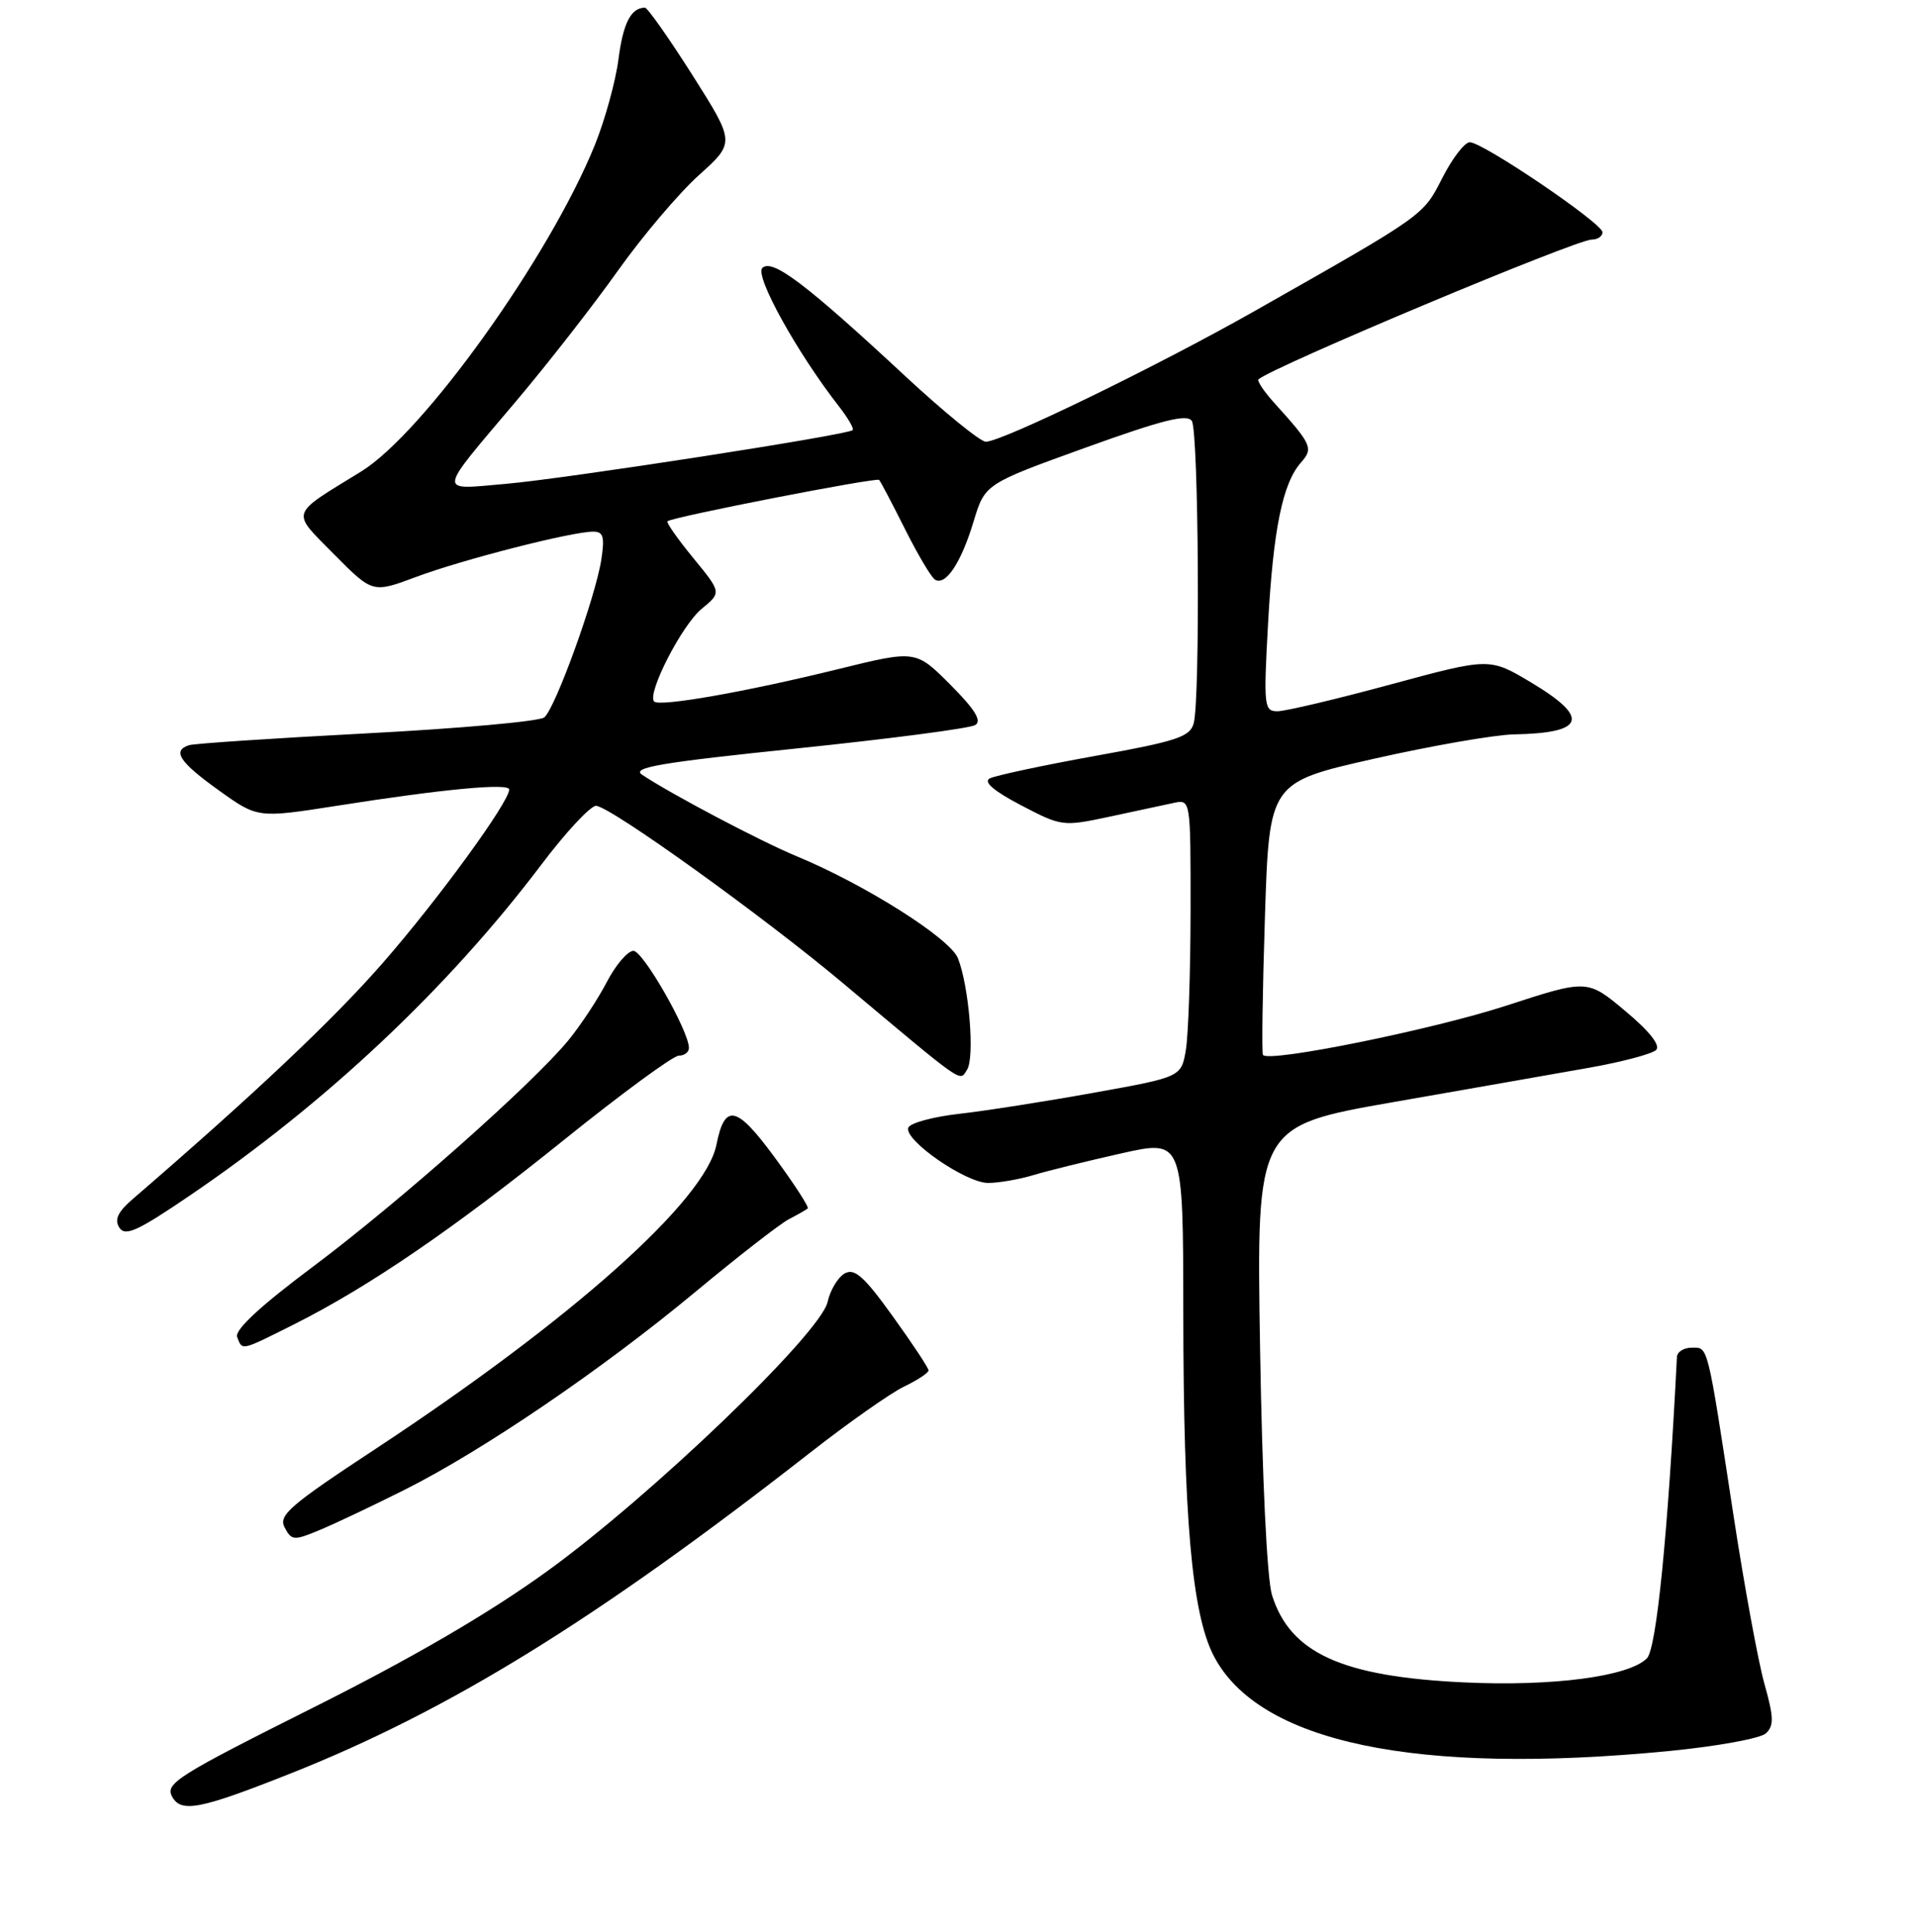 <?xml version="1.0" encoding="UTF-8" standalone="no"?>
<!DOCTYPE svg PUBLIC "-//W3C//DTD SVG 1.1//EN" "http://www.w3.org/Graphics/SVG/1.1/DTD/svg11.dtd" >
<svg xmlns="http://www.w3.org/2000/svg" xmlns:xlink="http://www.w3.org/1999/xlink" version="1.1" viewBox="0 0 256 258">
 <g >
 <path fill="currentColor"
d=" M 38.74 236.90 C 59.97 228.48 79.55 216.39 108.00 194.17 C 113.22 190.08 118.96 186.04 120.75 185.19 C 122.54 184.33 124.00 183.36 124.00 183.04 C 124.00 182.71 121.85 179.46 119.22 175.81 C 115.38 170.47 114.12 169.35 112.80 170.09 C 111.90 170.60 110.87 172.31 110.52 173.89 C 109.60 178.09 86.91 199.87 73.00 209.91 C 65.22 215.53 55.11 221.42 41.72 228.13 C 23.80 237.11 22.04 238.21 22.97 239.94 C 24.16 242.17 26.67 241.69 38.74 236.90 Z  M 222.94 233.87 C 229.30 233.25 235.09 232.19 235.82 231.52 C 236.91 230.50 236.88 229.36 235.62 224.89 C 234.79 221.93 232.94 211.85 231.51 202.50 C 227.94 179.16 228.14 180.00 225.92 180.00 C 224.86 180.00 223.97 180.56 223.94 181.25 C 222.74 204.91 221.21 220.21 219.93 221.50 C 217.50 223.93 207.35 225.27 195.50 224.71 C 179.21 223.94 172.31 220.81 169.87 213.07 C 169.20 210.93 168.56 197.64 168.27 179.95 C 167.79 150.40 167.79 150.40 186.14 147.19 C 196.24 145.43 208.03 143.35 212.35 142.59 C 216.67 141.82 220.64 140.76 221.16 140.24 C 221.77 139.63 220.27 137.73 217.05 135.04 C 211.98 130.79 211.98 130.79 201.12 134.33 C 191.33 137.52 169.49 141.95 168.66 140.91 C 168.48 140.69 168.60 132.40 168.92 122.50 C 169.50 104.50 169.50 104.50 183.50 101.34 C 191.20 99.60 199.60 98.14 202.17 98.09 C 211.70 97.91 212.36 95.88 204.46 91.15 C 198.92 87.84 198.92 87.84 185.71 91.42 C 178.44 93.39 171.64 95.00 170.60 95.00 C 168.80 95.00 168.73 94.36 169.34 83.25 C 170.04 70.64 171.29 64.53 173.74 61.77 C 175.42 59.87 175.19 59.37 170.12 53.76 C 168.76 52.25 167.84 50.86 168.07 50.66 C 170.10 48.93 210.47 32.00 212.56 32.00 C 213.35 32.00 214.00 31.56 214.00 31.02 C 214.00 29.83 198.03 19.00 196.28 19.00 C 195.59 19.00 193.95 21.14 192.62 23.75 C 190.02 28.85 190.37 28.60 167.50 41.57 C 154.55 48.91 133.80 59.00 131.65 59.00 C 130.92 59.00 126.08 55.06 120.90 50.25 C 107.62 37.90 103.11 34.49 101.80 35.80 C 100.76 36.84 106.46 47.14 112.05 54.30 C 113.25 55.84 114.07 57.26 113.87 57.45 C 113.18 58.10 75.55 63.93 67.60 64.62 C 58.32 65.42 58.22 66.26 68.99 53.50 C 73.17 48.55 79.27 40.73 82.54 36.12 C 85.82 31.51 90.68 25.78 93.34 23.39 C 98.17 19.04 98.17 19.04 92.46 10.02 C 89.31 5.06 86.46 1.01 86.12 1.02 C 84.25 1.06 83.22 3.07 82.59 7.91 C 82.21 10.88 80.78 16.05 79.42 19.41 C 73.33 34.41 56.52 57.88 48.21 62.99 C 38.58 68.91 38.82 68.17 44.63 74.05 C 49.76 79.23 49.76 79.23 55.59 77.05 C 61.73 74.75 76.31 71.02 79.19 71.01 C 80.57 71.00 80.77 71.67 80.30 74.75 C 79.52 79.79 74.15 94.64 72.68 95.82 C 72.03 96.35 61.38 97.30 49.00 97.95 C 36.62 98.60 25.94 99.31 25.25 99.53 C 22.96 100.27 23.95 101.78 29.20 105.55 C 34.40 109.28 34.40 109.28 44.95 107.63 C 59.15 105.39 68.00 104.56 68.00 105.45 C 68.00 107.12 58.55 120.10 51.15 128.58 C 44.55 136.15 33.95 146.16 17.75 160.13 C 15.73 161.87 15.25 162.89 15.94 163.97 C 16.72 165.18 18.36 164.43 25.19 159.79 C 43.51 147.35 59.74 132.08 72.26 115.53 C 75.59 111.11 78.91 107.56 79.62 107.63 C 81.69 107.84 101.97 122.42 112.60 131.34 C 129.08 145.16 128.09 144.47 129.13 142.90 C 130.19 141.32 129.42 131.80 127.93 128.00 C 126.88 125.33 115.54 118.16 106.40 114.37 C 101.57 112.37 89.64 106.08 85.73 103.47 C 84.30 102.51 88.30 101.84 106.47 99.96 C 118.85 98.68 129.54 97.28 130.24 96.84 C 131.14 96.28 130.20 94.75 126.90 91.44 C 122.29 86.82 122.29 86.82 111.90 89.38 C 99.55 92.42 88.10 94.43 87.36 93.70 C 86.35 92.68 91.06 83.48 93.70 81.32 C 96.36 79.14 96.36 79.14 92.57 74.52 C 90.48 71.97 88.94 69.77 89.14 69.62 C 89.92 69.02 117.06 63.73 117.40 64.10 C 117.60 64.32 119.16 67.28 120.86 70.68 C 122.56 74.07 124.36 77.11 124.86 77.42 C 126.28 78.29 128.35 75.17 130.01 69.67 C 131.53 64.64 131.53 64.64 144.94 59.80 C 155.23 56.09 158.54 55.25 159.16 56.23 C 160.07 57.66 160.29 93.33 159.41 96.60 C 158.92 98.42 157.19 99.00 146.17 100.98 C 139.20 102.24 132.90 103.59 132.17 103.97 C 131.29 104.43 132.71 105.65 136.34 107.55 C 141.77 110.39 141.93 110.41 148.17 109.08 C 151.65 108.33 155.51 107.51 156.75 107.24 C 159.00 106.77 159.00 106.77 158.99 121.63 C 158.98 129.81 158.70 138.15 158.37 140.17 C 157.76 143.85 157.76 143.85 146.13 145.94 C 139.73 147.10 131.61 148.37 128.08 148.77 C 124.55 149.17 121.50 150.01 121.29 150.63 C 120.73 152.30 128.98 158.00 131.95 158.00 C 133.36 158.00 136.09 157.53 138.01 156.95 C 139.93 156.37 145.21 155.07 149.75 154.05 C 158.00 152.20 158.00 152.20 158.02 175.35 C 158.04 202.66 159.16 215.44 162.04 221.08 C 167.99 232.74 189.08 237.17 222.94 233.87 Z  M 54.10 198.95 C 64.53 193.71 80.46 182.86 92.84 172.57 C 98.53 167.84 104.15 163.47 105.34 162.85 C 106.53 162.23 107.66 161.59 107.87 161.41 C 108.07 161.24 106.08 158.16 103.44 154.57 C 98.35 147.64 96.79 147.30 95.67 152.91 C 94.18 160.36 76.44 176.19 50.26 193.45 C 38.65 201.09 37.14 202.40 38.02 204.03 C 38.95 205.78 39.24 205.80 42.76 204.33 C 44.82 203.47 49.92 201.05 54.10 198.95 Z  M 39.28 176.88 C 49.23 171.89 60.56 164.14 75.43 152.16 C 83.06 146.02 89.90 141.00 90.65 141.00 C 91.39 141.00 92.00 140.54 92.00 139.97 C 92.00 137.71 85.88 127.00 84.59 127.00 C 83.83 127.00 82.22 128.88 81.02 131.19 C 79.82 133.49 77.52 136.98 75.91 138.94 C 71.12 144.77 53.26 160.60 41.81 169.17 C 34.71 174.48 31.31 177.64 31.67 178.58 C 32.38 180.42 32.08 180.49 39.28 176.88 Z "/>
</g>
</svg>